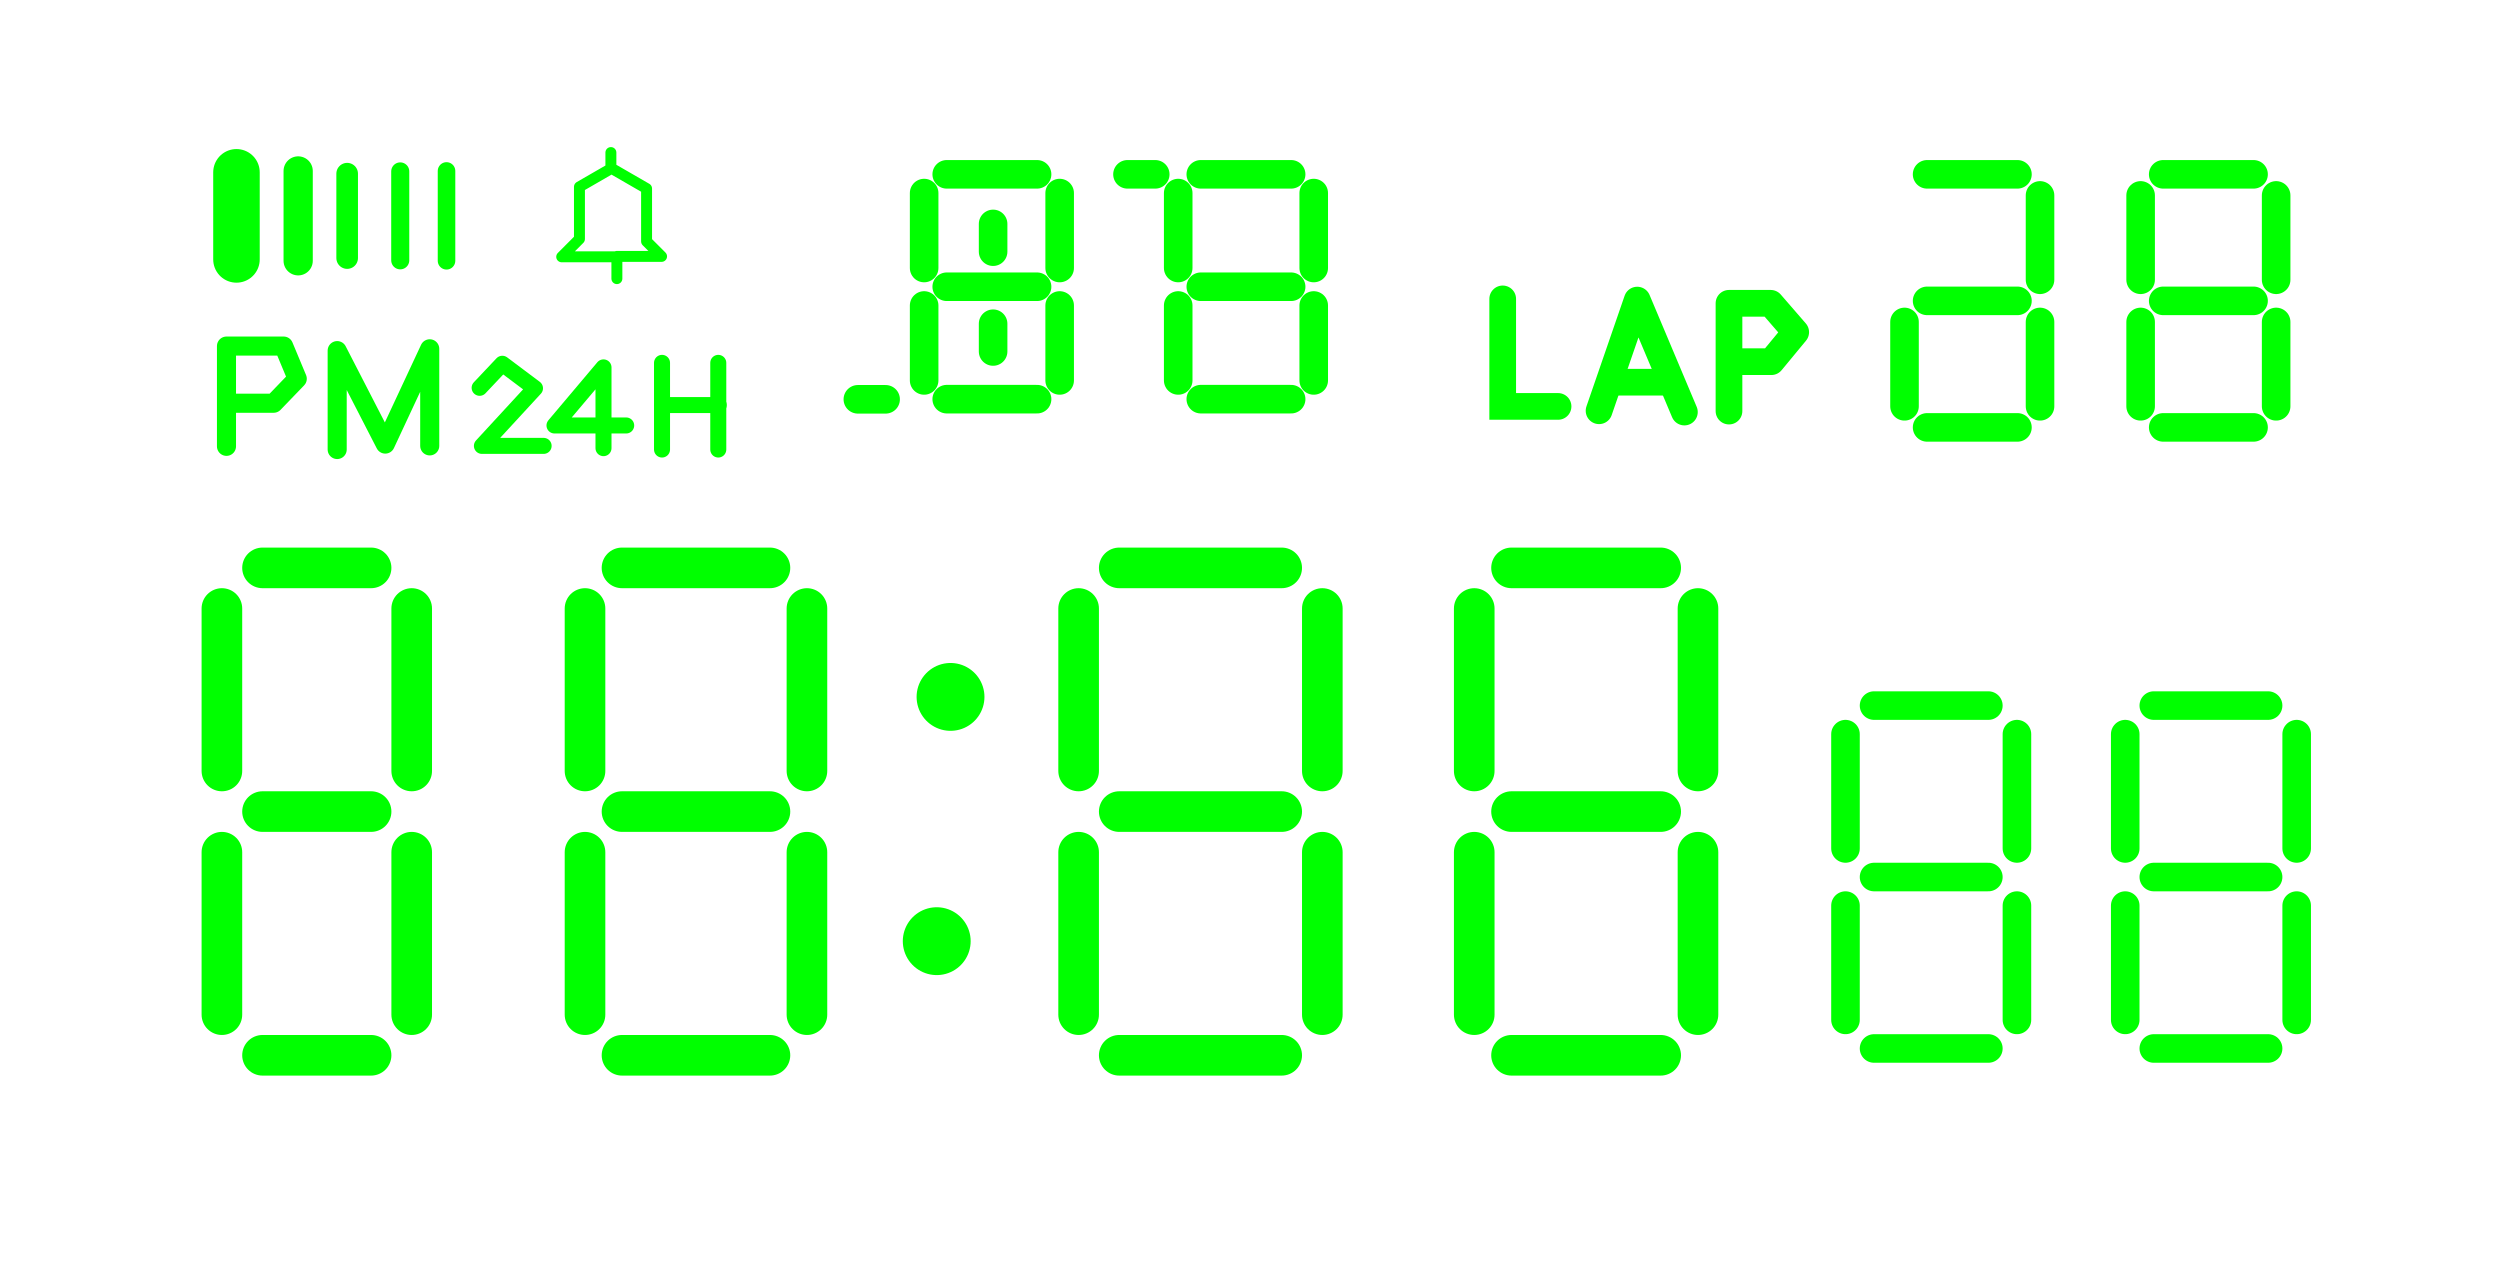 <?xml version="1.0" encoding="UTF-8" standalone="no"?>
<!-- Created with Inkscape (http://www.inkscape.org/) -->

<svg
   xmlns:dc="http://purl.org/dc/elements/1.1/"
   xmlns:cc="http://creativecommons.org/ns#"
   xmlns:rdf="http://www.w3.org/1999/02/22-rdf-syntax-ns#"
   xmlns:svg="http://www.w3.org/2000/svg"
   xmlns="http://www.w3.org/2000/svg"
   xmlns:sodipodi="http://sodipodi.sourceforge.net/DTD/sodipodi-0.dtd"
   xmlns:inkscape="http://www.inkscape.org/namespaces/inkscape"
   width="492"
   height="252"
   id="svg2"
   version="1.1"
   inkscape:version="0.91 r13725"
   sodipodi:docname="display.svg">
  <defs
     id="defs4" />
  <sodipodi:namedview
     id="base"
     pagecolor="#ffffff"
     bordercolor="#666666"
     borderopacity="1.0"
     inkscape:pageopacity="0.0"
     inkscape:pageshadow="2"
     inkscape:zoom="2.8"
     inkscape:cx="226.83718"
     inkscape:cy="133.92992"
     inkscape:document-units="px"
     inkscape:current-layer="layer1"
     showgrid="true"
     inkscape:object-paths="false"
     inkscape:snap-bbox="true"
     inkscape:object-nodes="true"
     inkscape:snap-nodes="true"
     showguides="true"
     inkscape:guide-bbox="true"
     inkscape:window-width="1676"
     inkscape:window-height="796"
     inkscape:window-x="0"
     inkscape:window-y="37"
     inkscape:window-maximized="0"
     fit-margin-top="0"
     fit-margin-left="0"
     fit-margin-right="0"
     fit-margin-bottom="0">
    <inkscape:grid
       type="xygrid"
       id="grid2985"
       empspacing="12"
       visible="true"
       enabled="false"
       snapvisiblegridlinesonly="true"
       spacingx="0.5px"
       spacingy="0.5px"
       originx="0px"
       originy="-800.367px" />
  </sodipodi:namedview>
  <g
     inkscape:label="Layer 1"
     inkscape:groupmode="layer"
     id="layer1"
     transform="translate(0,0.005)">
    <path
       inkscape:connector-curvature="0"
       id="path4877"
       d="m 122.409,111.754 29.116,0"
       style="fill:none;stroke:#00ff00;stroke-width:7.993px;stroke-linecap:round;stroke-linejoin:miter;stroke-opacity:1"
       inkscape:label="DIG1_A" />
    <path
       sodipodi:nodetypes="cc"
       style="fill:none;stroke:#00ff00;stroke-width:7.993px;stroke-linecap:round;stroke-linejoin:miter;stroke-opacity:1"
       d="m 115.13,151.721 0,-31.973"
       id="path4879"
       inkscape:connector-curvature="0"
       inkscape:label="DIG1_F" />
    <path
       inkscape:connector-curvature="0"
       id="path4881"
       d="m 158.805,151.721 0,-31.973"
       style="fill:none;stroke:#00ff00;stroke-width:7.993px;stroke-linecap:round;stroke-linejoin:miter;stroke-opacity:1"
       sodipodi:nodetypes="cc"
       inkscape:label="DIG1_B" />
    <path
       style="fill:none;stroke:#00ff00;stroke-width:7.993px;stroke-linecap:round;stroke-linejoin:miter;stroke-opacity:1"
       d="m 122.409,159.714 29.116,0"
       id="path4883"
       inkscape:connector-curvature="0"
       inkscape:label="DIG1_G" />
    <path
       inkscape:connector-curvature="0"
       id="path4885"
       d="m 115.13,199.681 0,-31.973"
       style="fill:none;stroke:#00ff00;stroke-width:7.993px;stroke-linecap:round;stroke-linejoin:miter;stroke-opacity:1"
       sodipodi:nodetypes="cc"
       inkscape:label="DIG1_E" />
    <path
       sodipodi:nodetypes="cc"
       style="fill:none;stroke:#00ff00;stroke-width:7.993px;stroke-linecap:round;stroke-linejoin:miter;stroke-opacity:1"
       d="m 158.805,199.681 0,-31.973"
       id="path4887"
       inkscape:connector-curvature="0"
       inkscape:label="DIG1_C" />
    <path
       inkscape:connector-curvature="0"
       id="path4889"
       d="m 122.409,207.675 29.116,0"
       style="fill:none;stroke:#00ff00;stroke-width:7.993px;stroke-linecap:round;stroke-linejoin:miter;stroke-opacity:1"
       inkscape:label="DIG1_D" />
    <path
       style="fill:none;stroke:#00ff00;stroke-width:7.993px;stroke-linecap:round;stroke-linejoin:miter;stroke-opacity:1"
       d="m 51.663,111.754 21.367,0"
       id="path4891"
       inkscape:connector-curvature="0"
       sodipodi:nodetypes="cc"
       inkscape:label="DIG0_AD" />
    <path
       inkscape:connector-curvature="0"
       id="path4893"
       d="m 43.669,151.721 0,-31.973"
       style="fill:none;stroke:#00ff00;stroke-width:7.993px;stroke-linecap:round;stroke-linejoin:miter;stroke-opacity:1"
       sodipodi:nodetypes="cc"
       inkscape:label="DIG0_F" />
    <path
       sodipodi:nodetypes="cc"
       style="fill:none;stroke:#00ff00;stroke-width:7.993px;stroke-linecap:round;stroke-linejoin:miter;stroke-opacity:1"
       d="m 81.023,151.721 0,-31.973"
       id="path4895"
       inkscape:connector-curvature="0"
       inkscape:label="DIG0_B" />
    <path
       inkscape:connector-curvature="0"
       id="path4897"
       d="m 51.663,159.714 21.367,0"
       style="fill:none;stroke:#00ff00;stroke-width:7.993px;stroke-linecap:round;stroke-linejoin:miter;stroke-opacity:1"
       sodipodi:nodetypes="cc"
       inkscape:label="DIG0_G" />
    <path
       sodipodi:nodetypes="cc"
       style="fill:none;stroke:#00ff00;stroke-width:7.993px;stroke-linecap:round;stroke-linejoin:miter;stroke-opacity:1"
       d="m 43.669,199.681 0,-31.973"
       id="path4899"
       inkscape:connector-curvature="0"
       inkscape:label="DIG0_E" />
    <path
       inkscape:connector-curvature="0"
       id="path4901"
       d="m 81.023,199.681 0,-31.973"
       style="fill:none;stroke:#00ff00;stroke-width:7.993px;stroke-linecap:round;stroke-linejoin:miter;stroke-opacity:1"
       sodipodi:nodetypes="cc"
       inkscape:label="DIG0_C" />
    <path
       style="fill:none;stroke:#00ff00;stroke-width:7.993px;stroke-linecap:round;stroke-linejoin:miter;stroke-opacity:1"
       d="m 51.663,207.675 21.367,0"
       id="path4903"
       inkscape:connector-curvature="0"
       sodipodi:nodetypes="cc"
       inkscape:label="DIG0_AD" />
    <path
       style="fill:none;stroke:#00ff00;stroke-width:7.993px;stroke-linecap:round;stroke-linejoin:miter;stroke-opacity:1"
       d="m 220.266,111.754 31.973,0"
       id="path4905"
       inkscape:connector-curvature="0"
       inkscape:label="DIG2_AD" />
    <path
       inkscape:connector-curvature="0"
       id="path4907"
       d="m 212.273,151.721 0,-31.973"
       style="fill:none;stroke:#00ff00;stroke-width:7.993px;stroke-linecap:round;stroke-linejoin:miter;stroke-opacity:1"
       sodipodi:nodetypes="cc"
       inkscape:label="DIG2_F" />
    <path
       sodipodi:nodetypes="cc"
       style="fill:none;stroke:#00ff00;stroke-width:7.993px;stroke-linecap:round;stroke-linejoin:miter;stroke-opacity:1"
       d="m 260.233,151.721 0,-31.973"
       id="path4909"
       inkscape:connector-curvature="0"
       inkscape:label="DIG2_B" />
    <path
       inkscape:connector-curvature="0"
       id="path4911"
       d="m 220.266,159.714 31.973,0"
       style="fill:none;stroke:#00ff00;stroke-width:7.993px;stroke-linecap:round;stroke-linejoin:miter;stroke-opacity:1"
       inkscape:label="DIG2_G" />
    <path
       sodipodi:nodetypes="cc"
       style="fill:none;stroke:#00ff00;stroke-width:7.993px;stroke-linecap:round;stroke-linejoin:miter;stroke-opacity:1"
       d="m 212.273,199.681 0,-31.973"
       id="path4913"
       inkscape:connector-curvature="0"
       inkscape:label="DIG2_E" />
    <path
       inkscape:connector-curvature="0"
       id="path4915"
       d="m 260.233,199.681 0,-31.973"
       style="fill:none;stroke:#00ff00;stroke-width:7.993px;stroke-linecap:round;stroke-linejoin:miter;stroke-opacity:1"
       sodipodi:nodetypes="cc"
       inkscape:label="DIG2_C" />
    <path
       style="fill:none;stroke:#00ff00;stroke-width:7.993px;stroke-linecap:round;stroke-linejoin:miter;stroke-opacity:1"
       d="m 220.266,207.675 31.973,0"
       id="path4917"
       inkscape:connector-curvature="0"
       inkscape:label="DIG2_AD" />
    <path
       inkscape:connector-curvature="0"
       id="path4919"
       d="m 297.469,111.754 29.354,0"
       style="fill:none;stroke:#00ff00;stroke-width:7.993px;stroke-linecap:round;stroke-linejoin:miter;stroke-opacity:1"
       inkscape:label="DIG3_A" />
    <path
       sodipodi:nodetypes="cc"
       style="fill:none;stroke:#00ff00;stroke-width:7.993px;stroke-linecap:round;stroke-linejoin:miter;stroke-opacity:1"
       d="m 290.13,151.721 0,-31.973"
       id="path4921"
       inkscape:connector-curvature="0"
       inkscape:label="DIG3_F" />
    <path
       inkscape:connector-curvature="0"
       id="path4923"
       d="m 334.162,151.721 0,-31.973"
       style="fill:none;stroke:#00ff00;stroke-width:7.993px;stroke-linecap:round;stroke-linejoin:miter;stroke-opacity:1"
       sodipodi:nodetypes="cc"
       inkscape:label="DIG3_B" />
    <path
       style="fill:none;stroke:#00ff00;stroke-width:7.993px;stroke-linecap:round;stroke-linejoin:miter;stroke-opacity:1"
       d="m 297.469,159.714 29.354,0"
       id="path4925"
       inkscape:connector-curvature="0"
       inkscape:label="DIG3_G" />
    <path
       inkscape:connector-curvature="0"
       id="path4927"
       d="m 290.13,199.681 0,-31.973"
       style="fill:none;stroke:#00ff00;stroke-width:7.993px;stroke-linecap:round;stroke-linejoin:miter;stroke-opacity:1"
       sodipodi:nodetypes="cc"
       inkscape:label="DIG3_E" />
    <path
       sodipodi:nodetypes="cc"
       style="fill:none;stroke:#00ff00;stroke-width:7.993px;stroke-linecap:round;stroke-linejoin:miter;stroke-opacity:1"
       d="m 334.162,199.681 0,-31.973"
       id="path4929"
       inkscape:connector-curvature="0"
       inkscape:label="DIG3_C" />
    <path
       inkscape:connector-curvature="0"
       id="path4931"
       d="m 297.469,207.675 29.354,0"
       style="fill:none;stroke:#00ff00;stroke-width:7.993px;stroke-linecap:round;stroke-linejoin:miter;stroke-opacity:1"
       inkscape:label="DIG3_D" />
    <path
       style="fill:none;stroke:#00ff00;stroke-width:5.623px;stroke-linecap:round;stroke-linejoin:miter;stroke-opacity:1"
       d="m 368.815,138.854 22.494,0"
       id="path4933"
       inkscape:connector-curvature="0"
       inkscape:label="DIG4_A" />
    <path
       inkscape:connector-curvature="0"
       id="path4935"
       d="m 363.191,166.97 0,-22.494"
       style="fill:none;stroke:#00ff00;stroke-width:5.623px;stroke-linecap:round;stroke-linejoin:miter;stroke-opacity:1"
       sodipodi:nodetypes="cc"
       inkscape:label="DIG4_F" />
    <path
       sodipodi:nodetypes="cc"
       style="fill:none;stroke:#00ff00;stroke-width:5.623px;stroke-linecap:round;stroke-linejoin:miter;stroke-opacity:1"
       d="m 396.932,166.97 0,-22.494"
       id="path4937"
       inkscape:connector-curvature="0"
       inkscape:label="DIG4_B" />
    <path
       inkscape:connector-curvature="0"
       id="path4939"
       d="m 368.815,172.594 22.494,0"
       style="fill:none;stroke:#00ff00;stroke-width:5.623px;stroke-linecap:round;stroke-linejoin:miter;stroke-opacity:1"
       inkscape:label="DIG4_G" />
    <path
       sodipodi:nodetypes="cc"
       style="fill:none;stroke:#00ff00;stroke-width:5.623px;stroke-linecap:round;stroke-linejoin:miter;stroke-opacity:1"
       d="m 363.191,200.711 0,-22.494"
       id="path4941"
       inkscape:connector-curvature="0"
       inkscape:label="DIG4_E" />
    <path
       inkscape:connector-curvature="0"
       id="path4943"
       d="m 396.932,200.711 0,-22.494"
       style="fill:none;stroke:#00ff00;stroke-width:5.623px;stroke-linecap:round;stroke-linejoin:miter;stroke-opacity:1"
       sodipodi:nodetypes="cc"
       inkscape:label="DIG4_C" />
    <path
       style="fill:none;stroke:#00ff00;stroke-width:5.623px;stroke-linecap:round;stroke-linejoin:miter;stroke-opacity:1"
       d="m 368.815,206.334 22.494,0"
       id="path4945"
       inkscape:connector-curvature="0"
       inkscape:label="DIG4_D" />
    <path
       inkscape:connector-curvature="0"
       id="path4947"
       d="m 423.868,138.854 22.494,0"
       style="fill:none;stroke:#00ff00;stroke-width:5.623px;stroke-linecap:round;stroke-linejoin:miter;stroke-opacity:1"
       inkscape:label="DIG5_A" />
    <path
       sodipodi:nodetypes="cc"
       style="fill:none;stroke:#00ff00;stroke-width:5.623px;stroke-linecap:round;stroke-linejoin:miter;stroke-opacity:1"
       d="m 418.245,166.97 0,-22.494"
       id="path4949"
       inkscape:connector-curvature="0"
       inkscape:label="DIG5_F" />
    <path
       inkscape:connector-curvature="0"
       id="path4951"
       d="m 451.985,166.97 0,-22.494"
       style="fill:none;stroke:#00ff00;stroke-width:5.623px;stroke-linecap:round;stroke-linejoin:miter;stroke-opacity:1"
       sodipodi:nodetypes="cc"
       inkscape:label="DIG5_B" />
    <path
       style="fill:none;stroke:#00ff00;stroke-width:5.623px;stroke-linecap:round;stroke-linejoin:miter;stroke-opacity:1"
       d="m 423.868,172.594 22.494,0"
       id="path4953"
       inkscape:connector-curvature="0"
       inkscape:label="DIG5_G" />
    <path
       inkscape:connector-curvature="0"
       id="path4955"
       d="m 418.245,200.711 0,-22.494"
       style="fill:none;stroke:#00ff00;stroke-width:5.623px;stroke-linecap:round;stroke-linejoin:miter;stroke-opacity:1"
       sodipodi:nodetypes="cc"
       inkscape:label="DIG5_E" />
    <path
       sodipodi:nodetypes="cc"
       style="fill:none;stroke:#00ff00;stroke-width:5.623px;stroke-linecap:round;stroke-linejoin:miter;stroke-opacity:1"
       d="m 451.985,200.711 0,-22.494"
       id="path4957"
       inkscape:connector-curvature="0"
       inkscape:label="DIG5_C" />
    <path
       inkscape:connector-curvature="0"
       id="path4959"
       d="m 423.868,206.334 22.494,0"
       style="fill:none;stroke:#00ff00;stroke-width:5.623px;stroke-linecap:round;stroke-linejoin:miter;stroke-opacity:1"
       inkscape:label="DIG5_D" />
    <path
       style="fill:none;stroke:#00ff00;stroke-width:5.623px;stroke-linecap:round;stroke-linejoin:miter;stroke-opacity:1"
       d="m 425.72,34.303 17.78,0"
       id="path4961"
       inkscape:connector-curvature="0"
       inkscape:label="DIG7_A" />
    <path
       inkscape:connector-curvature="0"
       id="path4963"
       d="m 421.275,55.054 0,-16.601"
       style="fill:none;stroke:#00ff00;stroke-width:5.623px;stroke-linecap:round;stroke-linejoin:miter;stroke-opacity:1"
       sodipodi:nodetypes="cc"
       inkscape:label="DIG7_F" />
    <path
       sodipodi:nodetypes="cc"
       style="fill:none;stroke:#00ff00;stroke-width:5.623px;stroke-linecap:round;stroke-linejoin:miter;stroke-opacity:1"
       d="m 447.944,55.054 0,-16.601"
       id="path4965"
       inkscape:connector-curvature="0"
       inkscape:label="DIG7_B" />
    <path
       inkscape:connector-curvature="0"
       id="path4967"
       d="m 425.72,59.204 17.78,0"
       style="fill:none;stroke:#00ff00;stroke-width:5.623px;stroke-linecap:round;stroke-linejoin:miter;stroke-opacity:1"
       inkscape:label="DIG7_G" />
    <path
       sodipodi:nodetypes="cc"
       style="fill:none;stroke:#00ff00;stroke-width:5.623px;stroke-linecap:round;stroke-linejoin:miter;stroke-opacity:1"
       d="m 421.275,79.955 0,-16.601"
       id="path4969"
       inkscape:connector-curvature="0"
       inkscape:label="DIG7_E" />
    <path
       inkscape:connector-curvature="0"
       id="path4971"
       d="m 447.944,79.955 0,-16.601"
       style="fill:none;stroke:#00ff00;stroke-width:5.623px;stroke-linecap:round;stroke-linejoin:miter;stroke-opacity:1"
       sodipodi:nodetypes="cc"
       inkscape:label="DIG7_C" />
    <path
       style="fill:none;stroke:#00ff00;stroke-width:5.623px;stroke-linecap:round;stroke-linejoin:miter;stroke-opacity:1"
       d="m 425.72,84.106 17.78,0"
       id="path4973"
       inkscape:connector-curvature="0"
       inkscape:label="DIG7_D" />
    <path
       inkscape:connector-curvature="0"
       id="path4975"
       d="m 379.253,34.303 17.78,0"
       style="fill:none;stroke:#00ff00;stroke-width:5.623px;stroke-linecap:round;stroke-linejoin:miter;stroke-opacity:1"
       inkscape:label="DIG6_ADG" />
    <path
       inkscape:connector-curvature="0"
       id="path4979"
       d="m 401.477,55.054 0,-16.601"
       style="fill:none;stroke:#00ff00;stroke-width:5.623px;stroke-linecap:round;stroke-linejoin:miter;stroke-opacity:1"
       sodipodi:nodetypes="cc"
       inkscape:label="DIG6_B" />
    <path
       style="fill:none;stroke:#00ff00;stroke-width:5.623px;stroke-linecap:round;stroke-linejoin:miter;stroke-opacity:1"
       d="m 379.253,59.204 17.78,0"
       id="path4981"
       inkscape:connector-curvature="0"
       inkscape:label="DIG6_ADG" />
    <path
       inkscape:connector-curvature="0"
       id="path4983"
       d="m 374.808,79.955 0,-16.601"
       style="fill:none;stroke:#00ff00;stroke-width:5.623px;stroke-linecap:round;stroke-linejoin:miter;stroke-opacity:1"
       sodipodi:nodetypes="cc"
       inkscape:label="DIG6_E" />
    <path
       sodipodi:nodetypes="cc"
       style="fill:none;stroke:#00ff00;stroke-width:5.623px;stroke-linecap:round;stroke-linejoin:miter;stroke-opacity:1"
       d="m 401.477,79.955 0,-16.601"
       id="path4985"
       inkscape:connector-curvature="0"
       inkscape:label="DIG6_C" />
    <path
       inkscape:connector-curvature="0"
       id="path4987"
       d="m 379.253,84.106 17.78,0"
       style="fill:none;stroke:#00ff00;stroke-width:5.623px;stroke-linecap:round;stroke-linejoin:miter;stroke-opacity:1"
       inkscape:label="DIG6_ADG" />
    <path
       inkscape:connector-curvature="0"
       id="path4989"
       d="m 236.316,34.303 17.78,0"
       style="fill:none;stroke:#00ff00;stroke-width:5.623px;stroke-linecap:round;stroke-linejoin:miter;stroke-opacity:1"
       inkscape:label="DIG9_A" />
    <path
       sodipodi:nodetypes="cc"
       style="fill:none;stroke:#00ff00;stroke-width:5.623px;stroke-linecap:round;stroke-linejoin:miter;stroke-opacity:1"
       d="m 231.871,52.739 0,-14.749"
       id="path4991"
       inkscape:connector-curvature="0"
       inkscape:label="DIG9_EF" />
    <path
       inkscape:connector-curvature="0"
       id="path4993"
       d="m 258.541,52.739 0,-14.749"
       style="fill:none;stroke:#00ff00;stroke-width:5.623px;stroke-linecap:round;stroke-linejoin:miter;stroke-opacity:1"
       sodipodi:nodetypes="cc"
       inkscape:label="DIG9_BC" />
    <path
       style="fill:none;stroke:#00ff00;stroke-width:5.623px;stroke-linecap:round;stroke-linejoin:miter;stroke-opacity:1"
       d="m 236.316,56.426 17.78,0"
       id="path4995"
       inkscape:connector-curvature="0"
       inkscape:label="DIG9_G" />
    <path
       inkscape:connector-curvature="0"
       id="path4997"
       d="m 231.871,74.863 0,-14.749"
       style="fill:none;stroke:#00ff00;stroke-width:5.623px;stroke-linecap:round;stroke-linejoin:miter;stroke-opacity:1"
       sodipodi:nodetypes="cc"
       inkscape:label="DIG9_EF" />
    <path
       sodipodi:nodetypes="cc"
       style="fill:none;stroke:#00ff00;stroke-width:5.623px;stroke-linecap:round;stroke-linejoin:miter;stroke-opacity:1"
       d="m 258.541,74.863 0,-14.749"
       id="path4999"
       inkscape:connector-curvature="0"
       inkscape:label="DIG9_BC" />
    <path
       inkscape:connector-curvature="0"
       id="path5001"
       d="m 236.316,78.55 17.78,0"
       style="fill:none;stroke:#00ff00;stroke-width:5.623px;stroke-linecap:round;stroke-linejoin:miter;stroke-opacity:1"
       inkscape:label="DIG9_D" />
    <path
       style="fill:none;stroke:#00ff00;stroke-width:5.623px;stroke-linecap:round;stroke-linejoin:miter;stroke-opacity:1"
       d="m 186.316,34.303 17.78,0"
       id="path5003"
       inkscape:connector-curvature="0"
       inkscape:label="DIG8_A" />
    <path
       inkscape:connector-curvature="0"
       id="path5005"
       d="m 181.871,52.739 0,-14.749"
       style="fill:none;stroke:#00ff00;stroke-width:5.623px;stroke-linecap:round;stroke-linejoin:miter;stroke-opacity:1"
       sodipodi:nodetypes="cc"
       inkscape:label="DIG8_F" />
    <path
       sodipodi:nodetypes="cc"
       style="fill:none;stroke:#00ff00;stroke-width:5.623px;stroke-linecap:round;stroke-linejoin:miter;stroke-opacity:1"
       d="m 208.541,52.739 0,-14.749"
       id="path5007"
       inkscape:connector-curvature="0"
       inkscape:label="DIG8_B" />
    <path
       inkscape:connector-curvature="0"
       id="path5009"
       d="m 186.316,56.426 17.78,0"
       style="fill:none;stroke:#00ff00;stroke-width:5.623px;stroke-linecap:round;stroke-linejoin:miter;stroke-opacity:1"
       inkscape:label="DIG8_G" />
    <path
       sodipodi:nodetypes="cc"
       style="fill:none;stroke:#00ff00;stroke-width:5.623px;stroke-linecap:round;stroke-linejoin:miter;stroke-opacity:1"
       d="m 181.871,74.863 0,-14.749"
       id="path5011"
       inkscape:connector-curvature="0"
       inkscape:label="DIG8_E" />
    <path
       inkscape:connector-curvature="0"
       id="path5013"
       d="m 208.541,74.863 0,-14.749"
       style="fill:none;stroke:#00ff00;stroke-width:5.623px;stroke-linecap:round;stroke-linejoin:miter;stroke-opacity:1"
       sodipodi:nodetypes="cc"
       inkscape:label="DIG8_C" />
    <path
       style="fill:none;stroke:#00ff00;stroke-width:5.623px;stroke-linecap:round;stroke-linejoin:miter;stroke-opacity:1"
       d="m 186.316,78.55 17.78,0"
       id="path5015"
       inkscape:connector-curvature="0"
       inkscape:label="DIG8_D" />
    <path
       sodipodi:nodetypes="cc"
       style="fill:none;stroke:#00ff00;stroke-width:5.623px;stroke-linecap:round;stroke-linejoin:miter;stroke-opacity:1"
       d="m 195.443,49.525 0,-5.463"
       id="path5017"
       inkscape:connector-curvature="0"
       inkscape:label="DIG8_H" />
    <path
       inkscape:connector-curvature="0"
       id="path5019"
       d="m 195.443,69.168 0,-5.463"
       style="fill:none;stroke:#00ff00;stroke-width:5.623px;stroke-linecap:round;stroke-linejoin:miter;stroke-opacity:1"
       sodipodi:nodetypes="cc"
       inkscape:label="DIG8_H" />
    <path
       sodipodi:nodetypes="cc"
       style="fill:none;stroke:#00ff00;stroke-width:5.623px;stroke-linecap:round;stroke-linejoin:miter;stroke-opacity:1"
       d="m 174.289,78.579 -5.463,0"
       id="path5021"
       inkscape:connector-curvature="0"
       inkscape:label="DIG8_I" />
    <path
       inkscape:connector-curvature="0"
       id="path5023"
       d="m 227.351,34.303 -5.463,0"
       style="fill:none;stroke:#00ff00;stroke-width:5.623px;stroke-linecap:round;stroke-linejoin:miter;stroke-opacity:1"
       sodipodi:nodetypes="cc"
       inkscape:transform-center-x="43.035714"
       inkscape:label="DIG9_H" />
    <path
       style="color:#000000;fill:#00ff00;fill-opacity:1;fill-rule:nonzero;stroke:#00ff00;stroke-width:13.354;stroke-linecap:round;stroke-linejoin:miter;stroke-miterlimit:4;stroke-opacity:1;stroke-dasharray:none;stroke-dashoffset:0;marker:none;visibility:visible;display:inline;overflow:visible;enable-background:accumulate"
       d="m 187.063,137.145 0,0"
       id="path5044"
       inkscape:connector-curvature="0"
       sodipodi:nodetypes="cc"
       inkscape:label="COLON" />
    <path
       sodipodi:nodetypes="cc"
       inkscape:connector-curvature="0"
       id="path5046"
       d="m 184.348,185.216 0,0"
       style="color:#000000;fill:#00ff00;fill-opacity:1;fill-rule:nonzero;stroke:#00ff00;stroke-width:13.354;stroke-linecap:round;stroke-linejoin:miter;stroke-miterlimit:4;stroke-opacity:1;stroke-dasharray:none;stroke-dashoffset:0;marker:none;visibility:visible;display:inline;overflow:visible;enable-background:accumulate"
       inkscape:label="COLON" />
    <path
       style="color:#000000;fill:none;stroke:#00ff00;stroke-width:5.254;stroke-linecap:round;stroke-linejoin:miter;stroke-miterlimit:4;stroke-opacity:1;stroke-dasharray:none;stroke-dashoffset:0;marker:none;visibility:visible;display:inline;overflow:visible;enable-background:accumulate"
       d="m 295.732,58.816 0,21.161 10.893,0"
       id="path5050"
       inkscape:connector-curvature="0"
       sodipodi:nodetypes="ccc"
       inkscape:label="LAP" />
    <path
       style="color:#000000;fill:none;stroke:#00ff00;stroke-width:5.254;stroke-linecap:round;stroke-linejoin:round;stroke-miterlimit:4;stroke-opacity:1;stroke-dasharray:none;stroke-dashoffset:0;marker:none;visibility:visible;display:inline;overflow:visible;enable-background:accumulate"
       d="m 314.695,80.833 7.513,-21.781 9.281,22.034"
       id="path5052"
       inkscape:connector-curvature="0"
       inkscape:label="LAP" />
    <path
       style="color:#000000;fill:none;stroke:#00ff00;stroke-width:5.254;stroke-linecap:round;stroke-linejoin:miter;stroke-miterlimit:4;stroke-opacity:1;stroke-dasharray:none;stroke-dashoffset:0;marker:none;visibility:visible;display:inline;overflow:visible;enable-background:accumulate"
       d="m 316.967,75.214 10.543,0"
       id="path5054"
       inkscape:connector-curvature="0"
       inkscape:label="LAP" />
    <path
       style="color:#000000;fill:none;stroke:#00ff00;stroke-width:5.254;stroke-linecap:round;stroke-linejoin:round;stroke-miterlimit:4;stroke-opacity:1;stroke-dasharray:none;stroke-dashoffset:0;marker:none;visibility:visible;display:inline;overflow:visible;enable-background:accumulate"
       d="m 340.264,80.896 0,-21.213 8.207,0 4.924,5.682 -4.798,5.808 -7.955,0"
       id="path5056"
       inkscape:connector-curvature="0"
       inkscape:label="LAP" />
    <path
       style="color:#000000;fill:none;stroke:#00ff00;stroke-width:3.754;stroke-linecap:round;stroke-linejoin:round;stroke-miterlimit:4;stroke-opacity:1;stroke-dasharray:none;stroke-dashoffset:0;marker:none;visibility:visible;display:inline;overflow:visible;enable-background:accumulate"
       d="m 44.571,87.834 0,-19.732 11.25,0 2.679,6.429 -4.643,4.821 -8.571,0"
       id="path5058"
       inkscape:connector-curvature="0"
       inkscape:label="PM"
       sodipodi:nodetypes="cccccc" />
    <path
       style="color:#000000;fill:none;stroke:#00ff00;stroke-width:3.754;stroke-linecap:round;stroke-linejoin:round;stroke-miterlimit:4;stroke-opacity:1;stroke-dasharray:none;stroke-dashoffset:0;marker:none;visibility:visible;display:inline;overflow:visible;enable-background:accumulate"
       d="m 66.357,88.459 0,-19.464 9.464,18.393 8.75,-18.75 0,19.107"
       id="path5060"
       inkscape:connector-curvature="0"
       inkscape:label="PM" />
    <path
       style="color:#000000;fill:none;stroke:#00ff00;stroke-width:2.154;stroke-linecap:round;stroke-linejoin:round;stroke-miterlimit:4;stroke-opacity:1;stroke-dasharray:none;stroke-dashoffset:0;marker:none;visibility:visible;display:inline;overflow:visible;enable-background:accumulate"
       d="m 110.544,50.535 3.492,-3.504 0,-10.268 6.188,-3.572 0,-3.174 0,3.03 7.023,4.055 0,10.403 2.95,2.95 -8.793,0 0,4.374 0,-4.293 -10.859,0"
       id="path5064"
       inkscape:connector-curvature="0"
       inkscape:label="BELL"
       sodipodi:nodetypes="ccccccccccccc" />
    <path
       style="color:#000000;fill:none;stroke:#00ff00;stroke-width:9.154;stroke-linecap:round;stroke-linejoin:round;stroke-miterlimit:4;stroke-opacity:1;stroke-dasharray:none;stroke-dashoffset:0;marker:none;visibility:visible;display:inline;overflow:visible;enable-background:accumulate"
       d="m 46.536,33.906 0,17.143"
       id="path5066"
       inkscape:connector-curvature="0"
       inkscape:label="BARS" />
    <path
       style="color:#000000;fill:none;stroke:#00ff00;stroke-width:5.754;stroke-linecap:round;stroke-linejoin:round;stroke-miterlimit:4;stroke-opacity:1;stroke-dasharray:none;stroke-dashoffset:0;marker:none;visibility:visible;display:inline;overflow:visible;enable-background:accumulate"
       d="m 58.679,33.638 0,17.679"
       id="path5068"
       inkscape:connector-curvature="0"
       inkscape:label="BARS" />
    <path
       style="color:#000000;fill:none;stroke:#00ff00;stroke-width:4.254;stroke-linecap:round;stroke-linejoin:round;stroke-miterlimit:4;stroke-opacity:1;stroke-dasharray:none;stroke-dashoffset:0;marker:none;visibility:visible;display:inline;overflow:visible;enable-background:accumulate"
       d="m 68.321,34.173 0,16.607"
       id="path5070"
       inkscape:connector-curvature="0"
       inkscape:label="BARS" />
    <path
       style="color:#000000;fill:none;stroke:#00ff00;stroke-width:3.554;stroke-linecap:round;stroke-linejoin:round;stroke-miterlimit:4;stroke-opacity:1;stroke-dasharray:none;stroke-dashoffset:0;marker:none;visibility:visible;display:inline;overflow:visible;enable-background:accumulate"
       d="m 78.768,33.727 0,17.5"
       id="path5072"
       inkscape:connector-curvature="0"
       inkscape:label="BARS" />
    <path
       style="color:#000000;fill:none;stroke:#00ff00;stroke-width:3.454;stroke-linecap:round;stroke-linejoin:round;stroke-miterlimit:4;stroke-opacity:1;stroke-dasharray:none;stroke-dashoffset:0;marker:none;visibility:visible;display:inline;overflow:visible;enable-background:accumulate"
       d="m 87.875,33.638 0,17.679"
       id="path5074"
       inkscape:connector-curvature="0"
       inkscape:label="BARS" />
    <path
       style="color:#000000;fill:none;stroke:#00ff00;stroke-width:3.154;stroke-linecap:round;stroke-linejoin:round;stroke-miterlimit:4;stroke-opacity:1;stroke-dasharray:none;stroke-dashoffset:0;marker:none;visibility:visible;display:inline;overflow:visible;enable-background:accumulate"
       d="m 94.393,76.316 4.464,-4.732 6.429,4.821 -10.446,11.339 12.143,0"
       id="path5076"
       inkscape:connector-curvature="0"
       inkscape:label="24H" />
    <path
       style="color:#000000;fill:none;stroke:#00ff00;stroke-width:3.154;stroke-linecap:round;stroke-linejoin:round;stroke-miterlimit:4;stroke-opacity:1;stroke-dasharray:none;stroke-dashoffset:0;marker:none;visibility:visible;display:inline;overflow:visible;enable-background:accumulate"
       d="m 123.232,83.727 -14.107,0 9.643,-11.429 0,15.893"
       id="path5078"
       inkscape:connector-curvature="0"
       inkscape:label="24H"
       sodipodi:nodetypes="cccc" />
    <path
       style="color:#000000;fill:none;stroke:#00ff00;stroke-width:3.154;stroke-linecap:round;stroke-linejoin:round;stroke-miterlimit:4;stroke-opacity:1;stroke-dasharray:none;stroke-dashoffset:0;marker:none;visibility:visible;display:inline;overflow:visible;enable-background:accumulate"
       d="m 130.286,71.406 0,17.054"
       id="path5080"
       inkscape:connector-curvature="0"
       inkscape:label="24H" />
    <path
       style="color:#000000;fill:none;stroke:#00ff00;stroke-width:3.154;stroke-linecap:round;stroke-linejoin:round;stroke-miterlimit:4;stroke-opacity:1;stroke-dasharray:none;stroke-dashoffset:0;marker:none;visibility:visible;display:inline;overflow:visible;enable-background:accumulate"
       d="m 130.375,79.709 11.071,0"
       id="path5082"
       inkscape:connector-curvature="0"
       inkscape:label="24H" />
    <path
       inkscape:connector-curvature="0"
       id="path5084"
       d="m 141.357,71.406 0,17.054"
       style="color:#000000;fill:none;stroke:#00ff00;stroke-width:3.154;stroke-linecap:round;stroke-linejoin:round;stroke-miterlimit:4;stroke-opacity:1;stroke-dasharray:none;stroke-dashoffset:0;marker:none;visibility:visible;display:inline;overflow:visible;enable-background:accumulate"
       inkscape:label="24H" />
  </g>
</svg>
